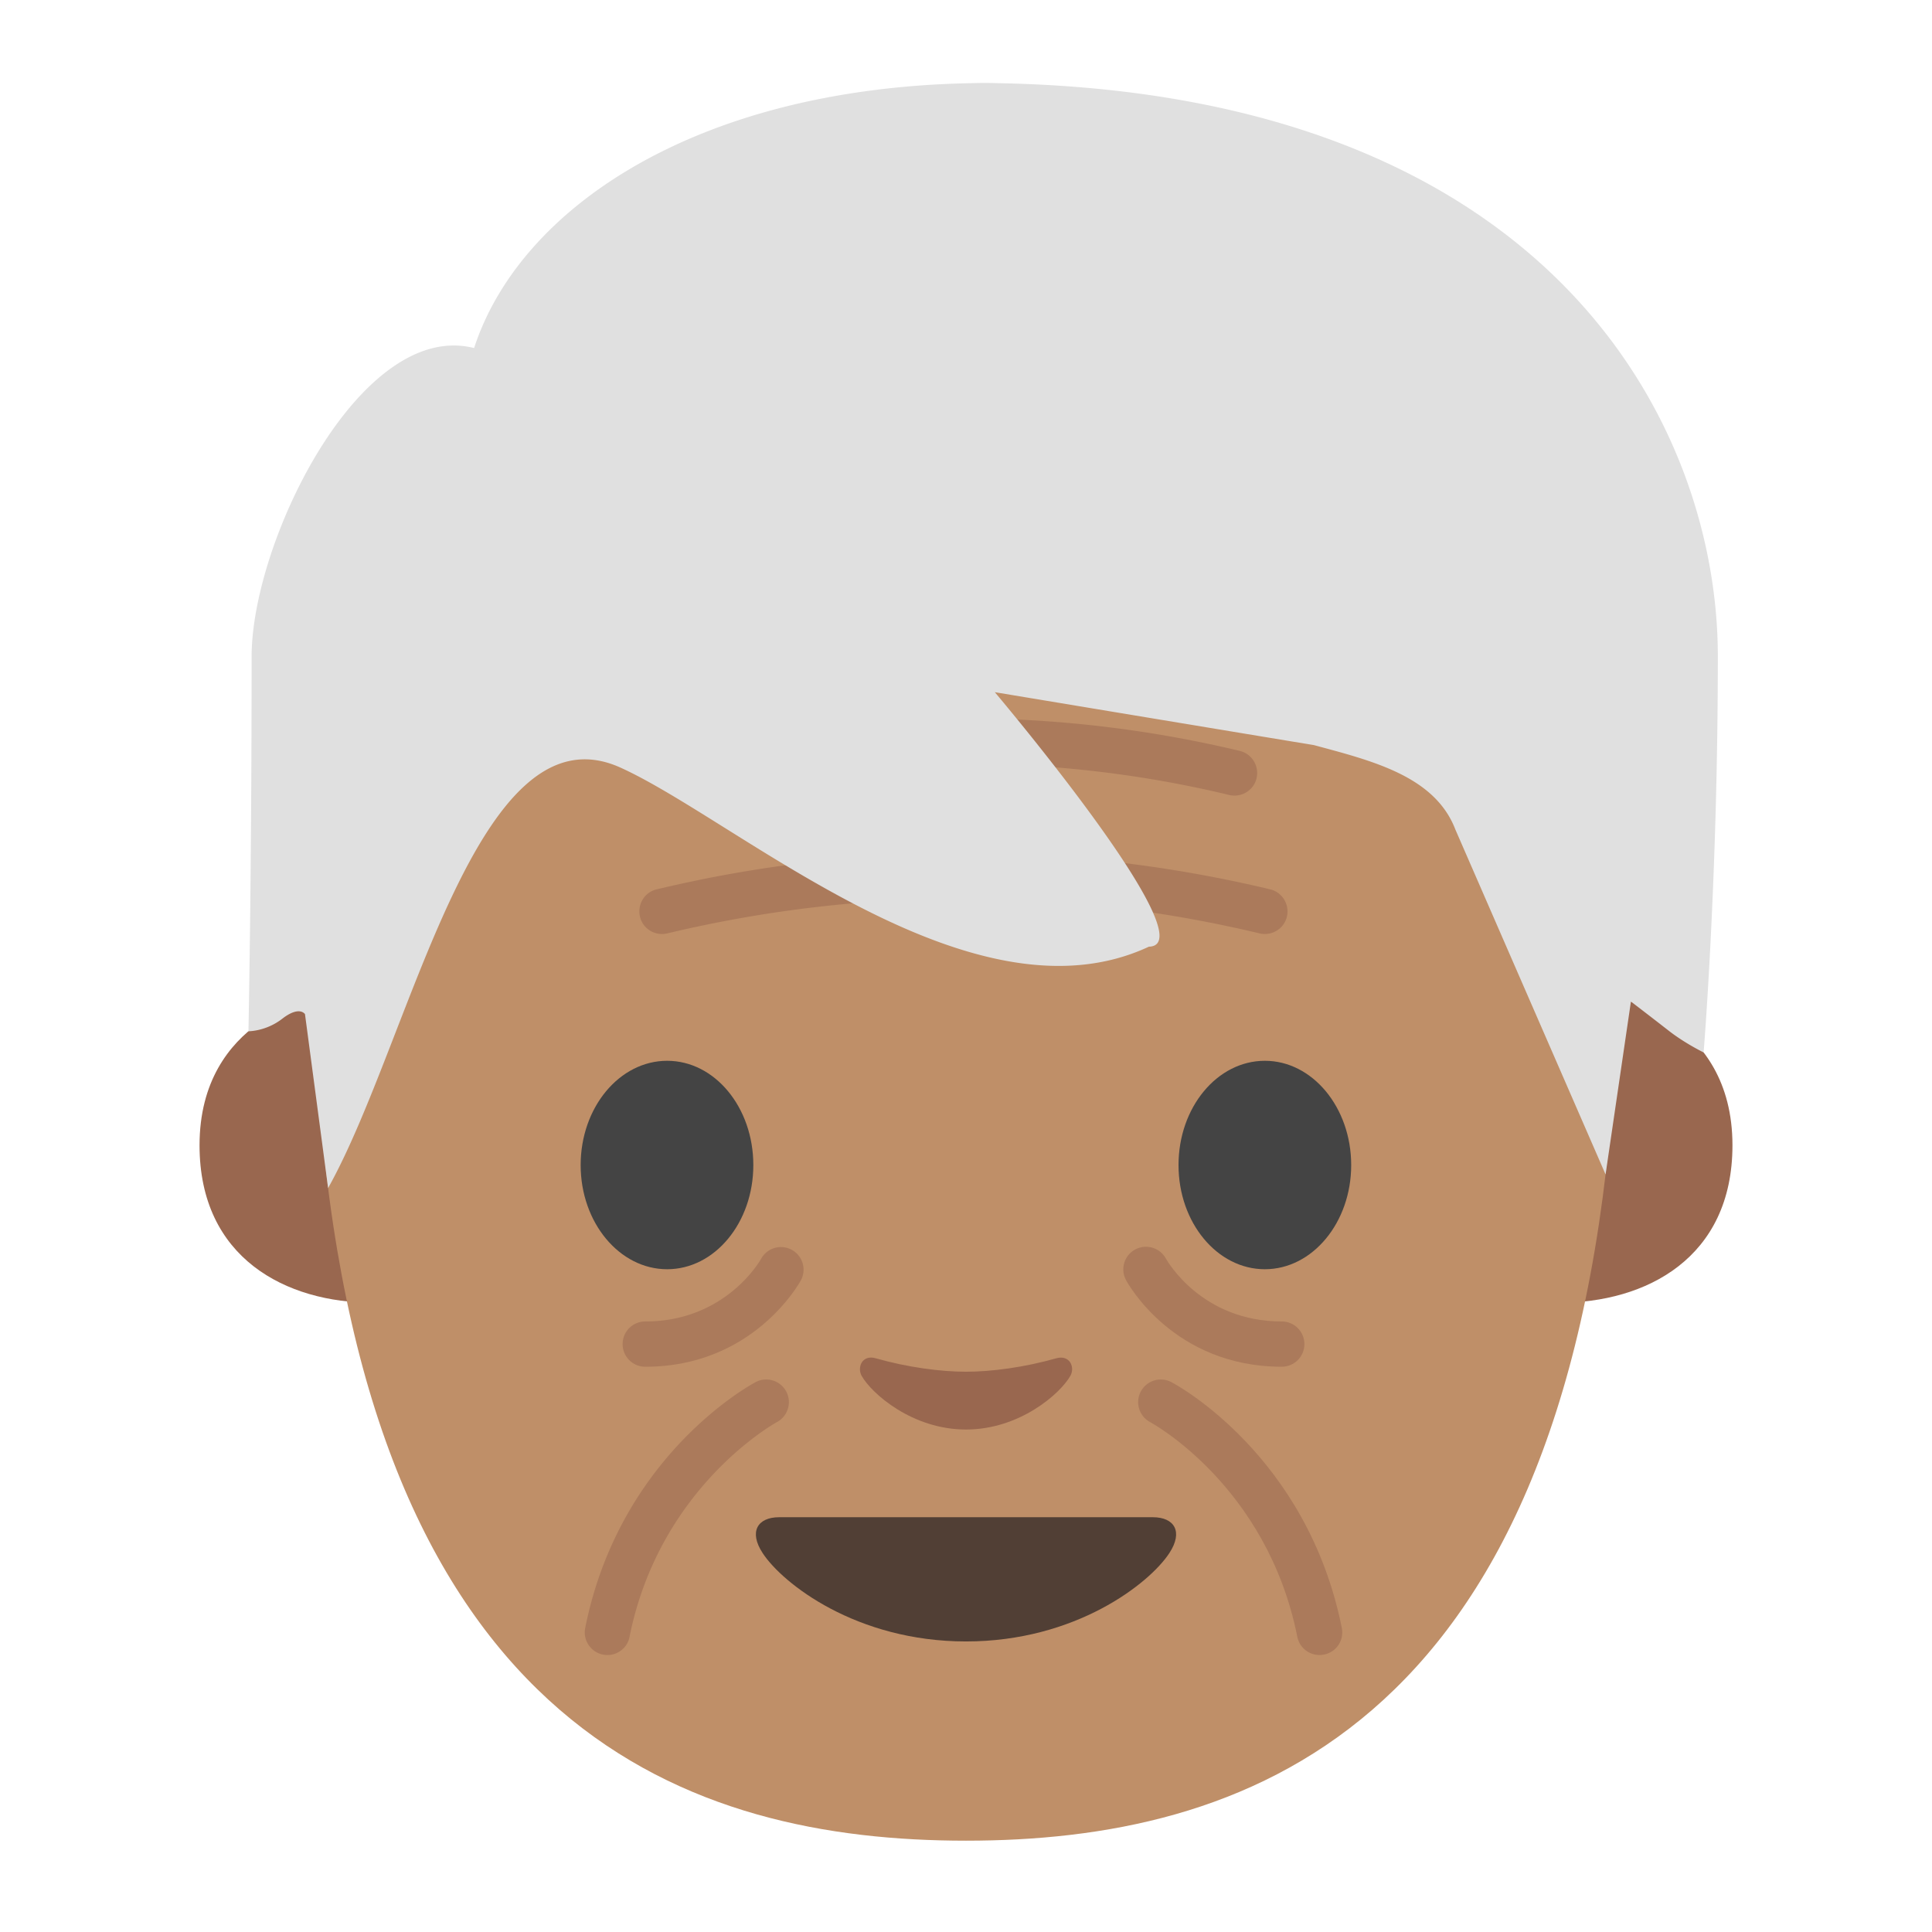 <?xml version='1.0' encoding='UTF-8'?>
<svg xmlns="http://www.w3.org/2000/svg" viewBox="0 0 128 128">
  <g fill="#99674f">
    <path d="M106.91 66.04s7.87 1.36 7.87 9.84c0 7.48-5.74 10.43-11.48 10.43V66.04zM21.09 66.04s-7.87 1.36-7.87 9.84c0 7.48 5.74 10.43 11.48 10.43V66.04z"/>
  </g>
  <path d="M64 12.3c-38.2 0-45.84 24.66-42.78 61.46 3.42 41.12 24.61 48.19 42.78 48.19s39.36-7.07 42.78-48.19C109.84 36.96 102.2 12.3 64 12.3z" fill="#bf8f68"/>
  <path d="M49.91 77.19c0 3.81-2.55 6.9-5.71 6.9s-5.73-3.09-5.73-6.9c0-3.82 2.57-6.91 5.73-6.91 3.16 0 5.71 3.09 5.71 6.91M78.08 77.19c0 3.81 2.56 6.9 5.72 6.9 3.15 0 5.72-3.09 5.72-6.9 0-3.82-2.57-6.91-5.72-6.91-3.16 0-5.72 3.09-5.72 6.91" fill="#444"/>
  <path d="M76.38 100.52H64 51.62c-1.42 0-2.03.95-1.09 2.38 1.31 2 6.19 5.85 13.47 5.85s12.16-3.85 13.47-5.85c.94-1.43.33-2.38-1.09-2.38z" fill="#513f35"/>
  <path d="M69.98 89.99c-2.11.6-4.29.89-5.98.89-1.69 0-3.87-.29-5.98-.89-.9-.26-1.25.6-.93 1.17.67 1.18 3.36 3.55 6.91 3.55 3.55 0 6.24-2.37 6.91-3.55.33-.57-.03-1.42-.93-1.17z" fill="#99674f"/>
  <path d="M81.79 52.71c-.12 0-.23-.01-.35-.04-11.52-2.77-23.7-2.76-35.22 0-.81.19-1.62-.3-1.81-1.11-.19-.81.3-1.62 1.11-1.81a78.686 78.686 0 0 1 36.62 0c.8.19 1.3 1 1.11 1.81-.16.69-.78 1.15-1.46 1.15zM83.8 61.88c-.12 0-.23-.01-.35-.04a84.476 84.476 0 0 0-39.24 0c-.81.19-1.62-.3-1.81-1.11-.19-.81.3-1.62 1.11-1.81a87.487 87.487 0 0 1 40.64 0c.8.19 1.3 1 1.11 1.81-.16.69-.78 1.15-1.46 1.15z" opacity=".5" fill="#99674f"/>
  <g fill="#99674f">
    <path d="M40.25 109.65a1.5 1.5 0 0 1-1.48-1.79c2.28-11.4 10.92-16.09 11.29-16.29.73-.39 1.64-.11 2.03.62.39.73.11 1.64-.62 2.03-.09.05-7.77 4.28-9.76 14.22-.13.71-.76 1.21-1.46 1.21zM42.75 90.55c-.83 0-1.5-.67-1.5-1.5s.67-1.5 1.5-1.5c5.38 0 7.66-4.12 7.68-4.16a1.499 1.499 0 0 1 2.64 1.42c-.13.23-3.18 5.74-10.32 5.74z" opacity=".5"/>
    <g>
      <path d="M87.42 109.65c-.7 0-1.33-.49-1.47-1.21-2-10.02-9.67-14.18-9.75-14.22-.73-.39-1.01-1.3-.62-2.03.39-.73 1.3-1.01 2.03-.62.37.19 9.01 4.89 11.29 16.29.16.81-.36 1.6-1.18 1.76-.11.02-.21.03-.3.03zM84.92 90.55c-7.15 0-10.19-5.5-10.32-5.74-.39-.73-.12-1.64.61-2.03.73-.39 1.64-.12 2.03.6.11.19 2.39 4.17 7.68 4.17.83 0 1.5.67 1.5 1.5s-.67 1.5-1.5 1.5z" opacity=".5"/>
    </g>
  </g>
  <path d="M66.19 5.512a26.958 26.958 0 0 0-1.9 0c-18.294.355-29.892 8.357-32.88 17.547-7.52-1.904-14.74 12.808-14.74 20.443 0 14.84-.21 24.821-.21 24.821s1.158.012 2.238-.828c1.15-.89 1.508-.305 1.508-.305l1.532 11.522c5.508-9.849 9.817-32.19 19.38-27.852 7.806 3.54 23.24 17.351 34.999 11.86 3.974-.09-10.208-16.861-10.208-16.861s13.483 2.242 21.145 3.507c3.855 1.04 8.008 2.051 9.367 5.59l9.952 22.853 1.68-11.454s1.375 1.051 2.515 1.941c1.08.84 2.301 1.43 2.301 1.43s.942-11.394.942-26.234c.01-15.26-11.02-37.27-47.62-37.98z" fill="#e0e0e0"/>
</svg>
